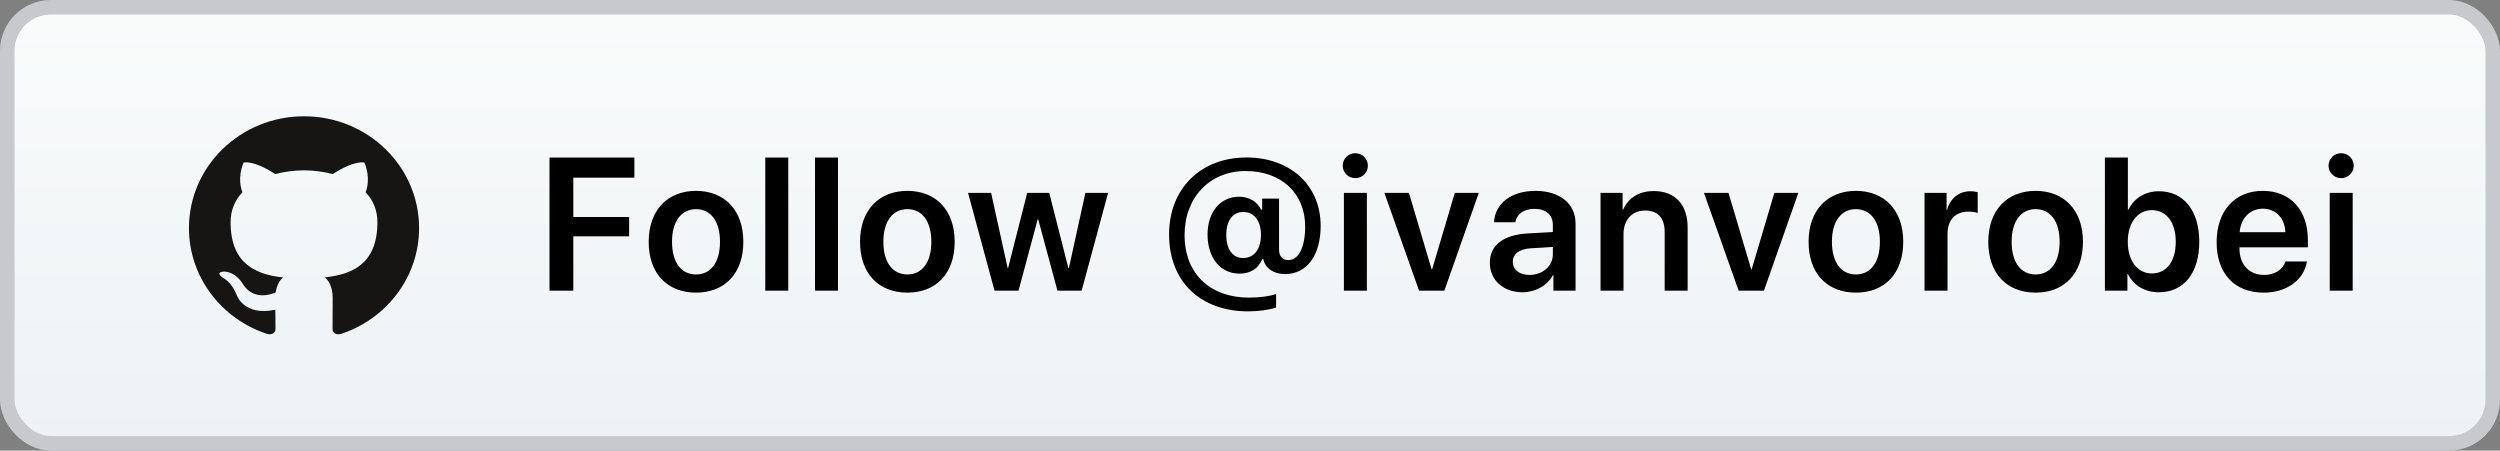 <?xml version="1.0" encoding="UTF-8"?>
<svg width="172px" height="31px" viewBox="0 0 172 31" version="1.1" xmlns="http://www.w3.org/2000/svg" xmlns:xlink="http://www.w3.org/1999/xlink">
    <rect x="0" y="0" width="172" height="31" fill="#808080" stroke="none"/>
    <!-- Generator: Sketch 59.1 (86144) - https://sketch.com -->
    <title>follow-me-on-github</title>
    <desc>Created with Sketch.</desc>
    <defs>
        <linearGradient x1="50%" y1="0%" x2="50%" y2="100%" id="linearGradient-1">
            <stop stop-color="#F9FBFB" offset="0%"></stop>
            <stop stop-color="#EEF2F5" offset="100%"></stop>
        </linearGradient>
    </defs>
    <g id="Page-1" stroke="none" stroke-width="1" fill="none" fill-rule="evenodd">
        <g id="Artboard" transform="translate(-15, -109)">
            <g id="follow-me-on-github" transform="translate(15, 109)">
                <rect id="Rectangle" stroke="#C7C9CD" fill="url(#linearGradient-1)" x="0.5" y="0.5" width="171" height="30" rx="3"></rect>
                <path d="M39.444,20 L39.444,16.261 L43.284,16.261 L43.284,14.928 L39.444,14.928 L39.444,12.224 L43.646,12.224 L43.646,10.84 L37.806,10.84 L37.806,20 L39.444,20 Z M47.886,20.133 C49.86,20.133 51.142,18.819 51.142,16.636 C51.142,14.458 49.847,13.132 47.886,13.132 C45.924,13.132 44.629,14.465 44.629,16.636 C44.629,18.819 45.911,20.133 47.886,20.133 Z M47.886,18.883 C46.883,18.883 46.235,18.07 46.235,16.636 C46.235,15.208 46.889,14.389 47.886,14.389 C48.888,14.389 49.536,15.208 49.536,16.636 C49.536,18.07 48.888,18.883 47.886,18.883 Z M52.652,20 L54.233,20 L54.233,10.84 L52.652,10.84 L52.652,20 Z M56.073,20 L57.653,20 L57.653,10.84 L56.073,10.84 L56.073,20 Z M62.426,20.133 C64.4,20.133 65.682,18.819 65.682,16.636 C65.682,14.458 64.387,13.132 62.426,13.132 C60.465,13.132 59.17,14.465 59.17,16.636 C59.17,18.819 60.452,20.133 62.426,20.133 Z M62.426,18.883 C61.423,18.883 60.776,18.07 60.776,16.636 C60.776,15.208 61.429,14.389 62.426,14.389 C63.429,14.389 64.076,15.208 64.076,16.636 C64.076,18.07 63.429,18.883 62.426,18.883 Z M76.238,13.271 L74.676,13.271 L73.54,18.438 L73.502,18.438 L72.188,13.271 L70.671,13.271 L69.357,18.438 L69.325,18.438 L68.189,13.271 L66.602,13.271 L68.424,20 L70.074,20 L71.395,15.081 L71.426,15.081 L72.753,20 L74.416,20 L76.238,13.271 Z M85.752,10.834 C82.616,10.834 80.432,12.973 80.432,16.128 C80.432,19.46 82.686,21.422 85.859,21.422 C86.589,21.422 87.281,21.327 87.796,21.162 L87.796,20.222 C87.421,20.375 86.666,20.476 85.923,20.476 C83.333,20.476 81.499,18.908 81.499,16.166 C81.499,13.576 83.238,11.767 85.694,11.767 C88.145,11.767 89.795,13.284 89.795,15.588 C89.795,17.048 89.319,17.893 88.646,17.893 C88.214,17.893 87.999,17.607 87.999,17.182 L87.999,13.665 L86.837,13.665 L86.837,14.427 L86.761,14.427 C86.513,13.875 85.923,13.532 85.244,13.532 C83.962,13.532 83.079,14.592 83.079,16.134 C83.079,17.747 83.962,18.826 85.282,18.826 C86.025,18.826 86.577,18.477 86.843,17.835 L86.92,17.835 C87.034,18.458 87.643,18.857 88.405,18.857 C89.935,18.857 90.861,17.55 90.861,15.538 C90.861,12.719 88.741,10.834 85.752,10.834 Z M85.542,14.585 C86.285,14.585 86.754,15.195 86.754,16.172 C86.754,17.144 86.278,17.753 85.529,17.753 C84.806,17.753 84.368,17.156 84.368,16.172 C84.368,15.176 84.799,14.585 85.542,14.585 Z M93.247,12.256 C93.73,12.256 94.111,11.869 94.111,11.399 C94.111,10.923 93.73,10.542 93.247,10.542 C92.765,10.542 92.378,10.923 92.378,11.399 C92.378,11.869 92.765,12.256 93.247,12.256 Z M92.46,20 L94.041,20 L94.041,13.271 L92.46,13.271 L92.46,20 Z M101.74,13.271 L100.09,13.271 L98.528,18.534 L98.496,18.534 L96.935,13.271 L95.246,13.271 L97.633,20 L99.372,20 L101.74,13.271 Z M104.748,20.108 C105.611,20.108 106.456,19.657 106.843,18.927 L106.875,18.927 L106.875,20 L108.398,20 L108.398,15.366 C108.398,14.014 107.312,13.132 105.643,13.132 C103.929,13.132 102.856,14.033 102.787,15.29 L104.253,15.29 C104.354,14.731 104.831,14.37 105.58,14.37 C106.36,14.37 106.836,14.776 106.836,15.48 L106.836,15.963 L105.059,16.064 C103.421,16.166 102.501,16.883 102.501,18.077 C102.501,19.289 103.447,20.108 104.748,20.108 Z M105.224,18.915 C104.539,18.915 104.082,18.565 104.082,18.013 C104.082,17.48 104.52,17.137 105.281,17.086 L106.836,16.991 L106.836,17.505 C106.836,18.318 106.119,18.915 105.224,18.915 Z M110.117,20 L111.698,20 L111.698,16.103 C111.698,15.138 112.276,14.484 113.183,14.484 C114.085,14.484 114.529,15.017 114.529,15.969 L114.529,20 L116.11,20 L116.11,15.652 C116.11,14.097 115.265,13.145 113.78,13.145 C112.745,13.145 112.028,13.627 111.666,14.427 L111.635,14.427 L111.635,13.271 L110.117,13.271 L110.117,20 Z M123.726,13.271 L122.076,13.271 L120.514,18.534 L120.483,18.534 L118.921,13.271 L117.233,13.271 L119.619,20 L121.358,20 L123.726,13.271 Z M127.686,20.133 C129.661,20.133 130.943,18.819 130.943,16.636 C130.943,14.458 129.648,13.132 127.686,13.132 C125.725,13.132 124.43,14.465 124.43,16.636 C124.43,18.819 125.712,20.133 127.686,20.133 Z M127.686,18.883 C126.683,18.883 126.036,18.07 126.036,16.636 C126.036,15.208 126.69,14.389 127.686,14.389 C128.689,14.389 129.337,15.208 129.337,16.636 C129.337,18.07 128.689,18.883 127.686,18.883 Z M132.408,20 L133.989,20 L133.989,16.083 C133.989,15.138 134.529,14.56 135.424,14.56 C135.69,14.56 135.931,14.598 136.065,14.649 L136.065,13.221 L135.9,13.187 C135.804,13.171 135.691,13.157 135.57,13.157 C134.776,13.157 134.186,13.627 133.957,14.446 L133.925,14.446 L133.925,13.271 L132.408,13.271 L132.408,20 Z M140.05,20.133 C142.024,20.133 143.307,18.819 143.307,16.636 C143.307,14.458 142.012,13.132 140.05,13.132 C138.089,13.132 136.794,14.465 136.794,16.636 C136.794,18.819 138.076,20.133 140.05,20.133 Z M140.05,18.883 C139.047,18.883 138.4,18.07 138.4,16.636 C138.4,15.208 139.054,14.389 140.05,14.389 C141.053,14.389 141.701,15.208 141.701,16.636 C141.701,18.07 141.053,18.883 140.05,18.883 Z M148.536,20.108 C150.238,20.108 151.31,18.788 151.31,16.636 C151.31,14.484 150.231,13.157 148.536,13.157 C147.584,13.157 146.816,13.64 146.435,14.427 L146.397,14.427 L146.397,10.84 L144.817,10.84 L144.817,20 L146.366,20 L146.366,18.851 L146.397,18.851 C146.791,19.632 147.546,20.108 148.536,20.108 Z M148.048,14.458 C149.057,14.458 149.692,15.303 149.692,16.636 C149.692,17.975 149.063,18.813 148.048,18.813 C147.07,18.813 146.391,17.956 146.391,16.636 C146.391,15.328 147.07,14.458 148.048,14.458 Z M157.238,17.988 C157.067,18.546 156.508,18.915 155.772,18.915 C154.737,18.915 154.077,18.191 154.077,17.112 L154.077,17.017 L158.781,17.017 L158.781,16.502 C158.781,14.458 157.588,13.132 155.677,13.132 C153.734,13.132 152.503,14.535 152.503,16.661 C152.503,18.807 153.722,20.133 155.74,20.133 C157.334,20.133 158.514,19.257 158.717,17.988 L157.238,17.988 Z M155.683,14.357 C156.591,14.357 157.2,15.023 157.232,15.976 L154.09,15.976 C154.153,15.036 154.795,14.357 155.683,14.357 Z M161.072,12.256 C161.554,12.256 161.935,11.869 161.935,11.399 C161.935,10.923 161.554,10.542 161.072,10.542 C160.589,10.542 160.202,10.923 160.202,11.399 C160.202,11.869 160.589,12.256 161.072,12.256 Z M160.285,20 L160.285,13.271 L161.865,13.271 L161.865,20 L160.285,20 Z" id="Follow@ivanvorobei" fill="#000000" fill-rule="nonzero"></path>
                <path d="M20.916,8 C16.545,8 13,11.443 13,15.69 C13,19.088 15.268,21.97 18.414,22.986 C18.81,23.057 18.954,22.82 18.954,22.616 C18.954,22.434 18.948,21.95 18.944,21.308 C16.742,21.773 16.277,20.277 16.277,20.277 C15.917,19.389 15.398,19.152 15.398,19.152 C14.679,18.675 15.452,18.685 15.452,18.685 C16.247,18.739 16.665,19.477 16.665,19.477 C17.371,20.652 18.518,20.313 18.969,20.116 C19.041,19.62 19.246,19.281 19.472,19.088 C17.714,18.894 15.865,18.235 15.865,15.288 C15.865,14.448 16.174,13.762 16.68,13.224 C16.599,13.03 16.327,12.248 16.758,11.189 C16.758,11.189 17.423,10.983 18.935,11.978 C19.566,11.807 20.244,11.722 20.917,11.719 C21.59,11.722 22.267,11.807 22.899,11.978 C24.41,10.983 25.074,11.189 25.074,11.189 C25.506,12.248 25.234,13.03 25.153,13.224 C25.66,13.762 25.966,14.448 25.966,15.288 C25.966,18.242 24.115,18.892 22.352,19.082 C22.636,19.32 22.889,19.789 22.889,20.507 C22.889,21.534 22.879,22.364 22.879,22.616 C22.879,22.822 23.022,23.061 23.424,22.986 C26.567,21.967 28.833,19.087 28.833,15.69 C28.833,11.443 25.288,8 20.916,8" id="Fill-4" fill="#161514"></path>
            </g>
        </g>
    </g>
</svg>